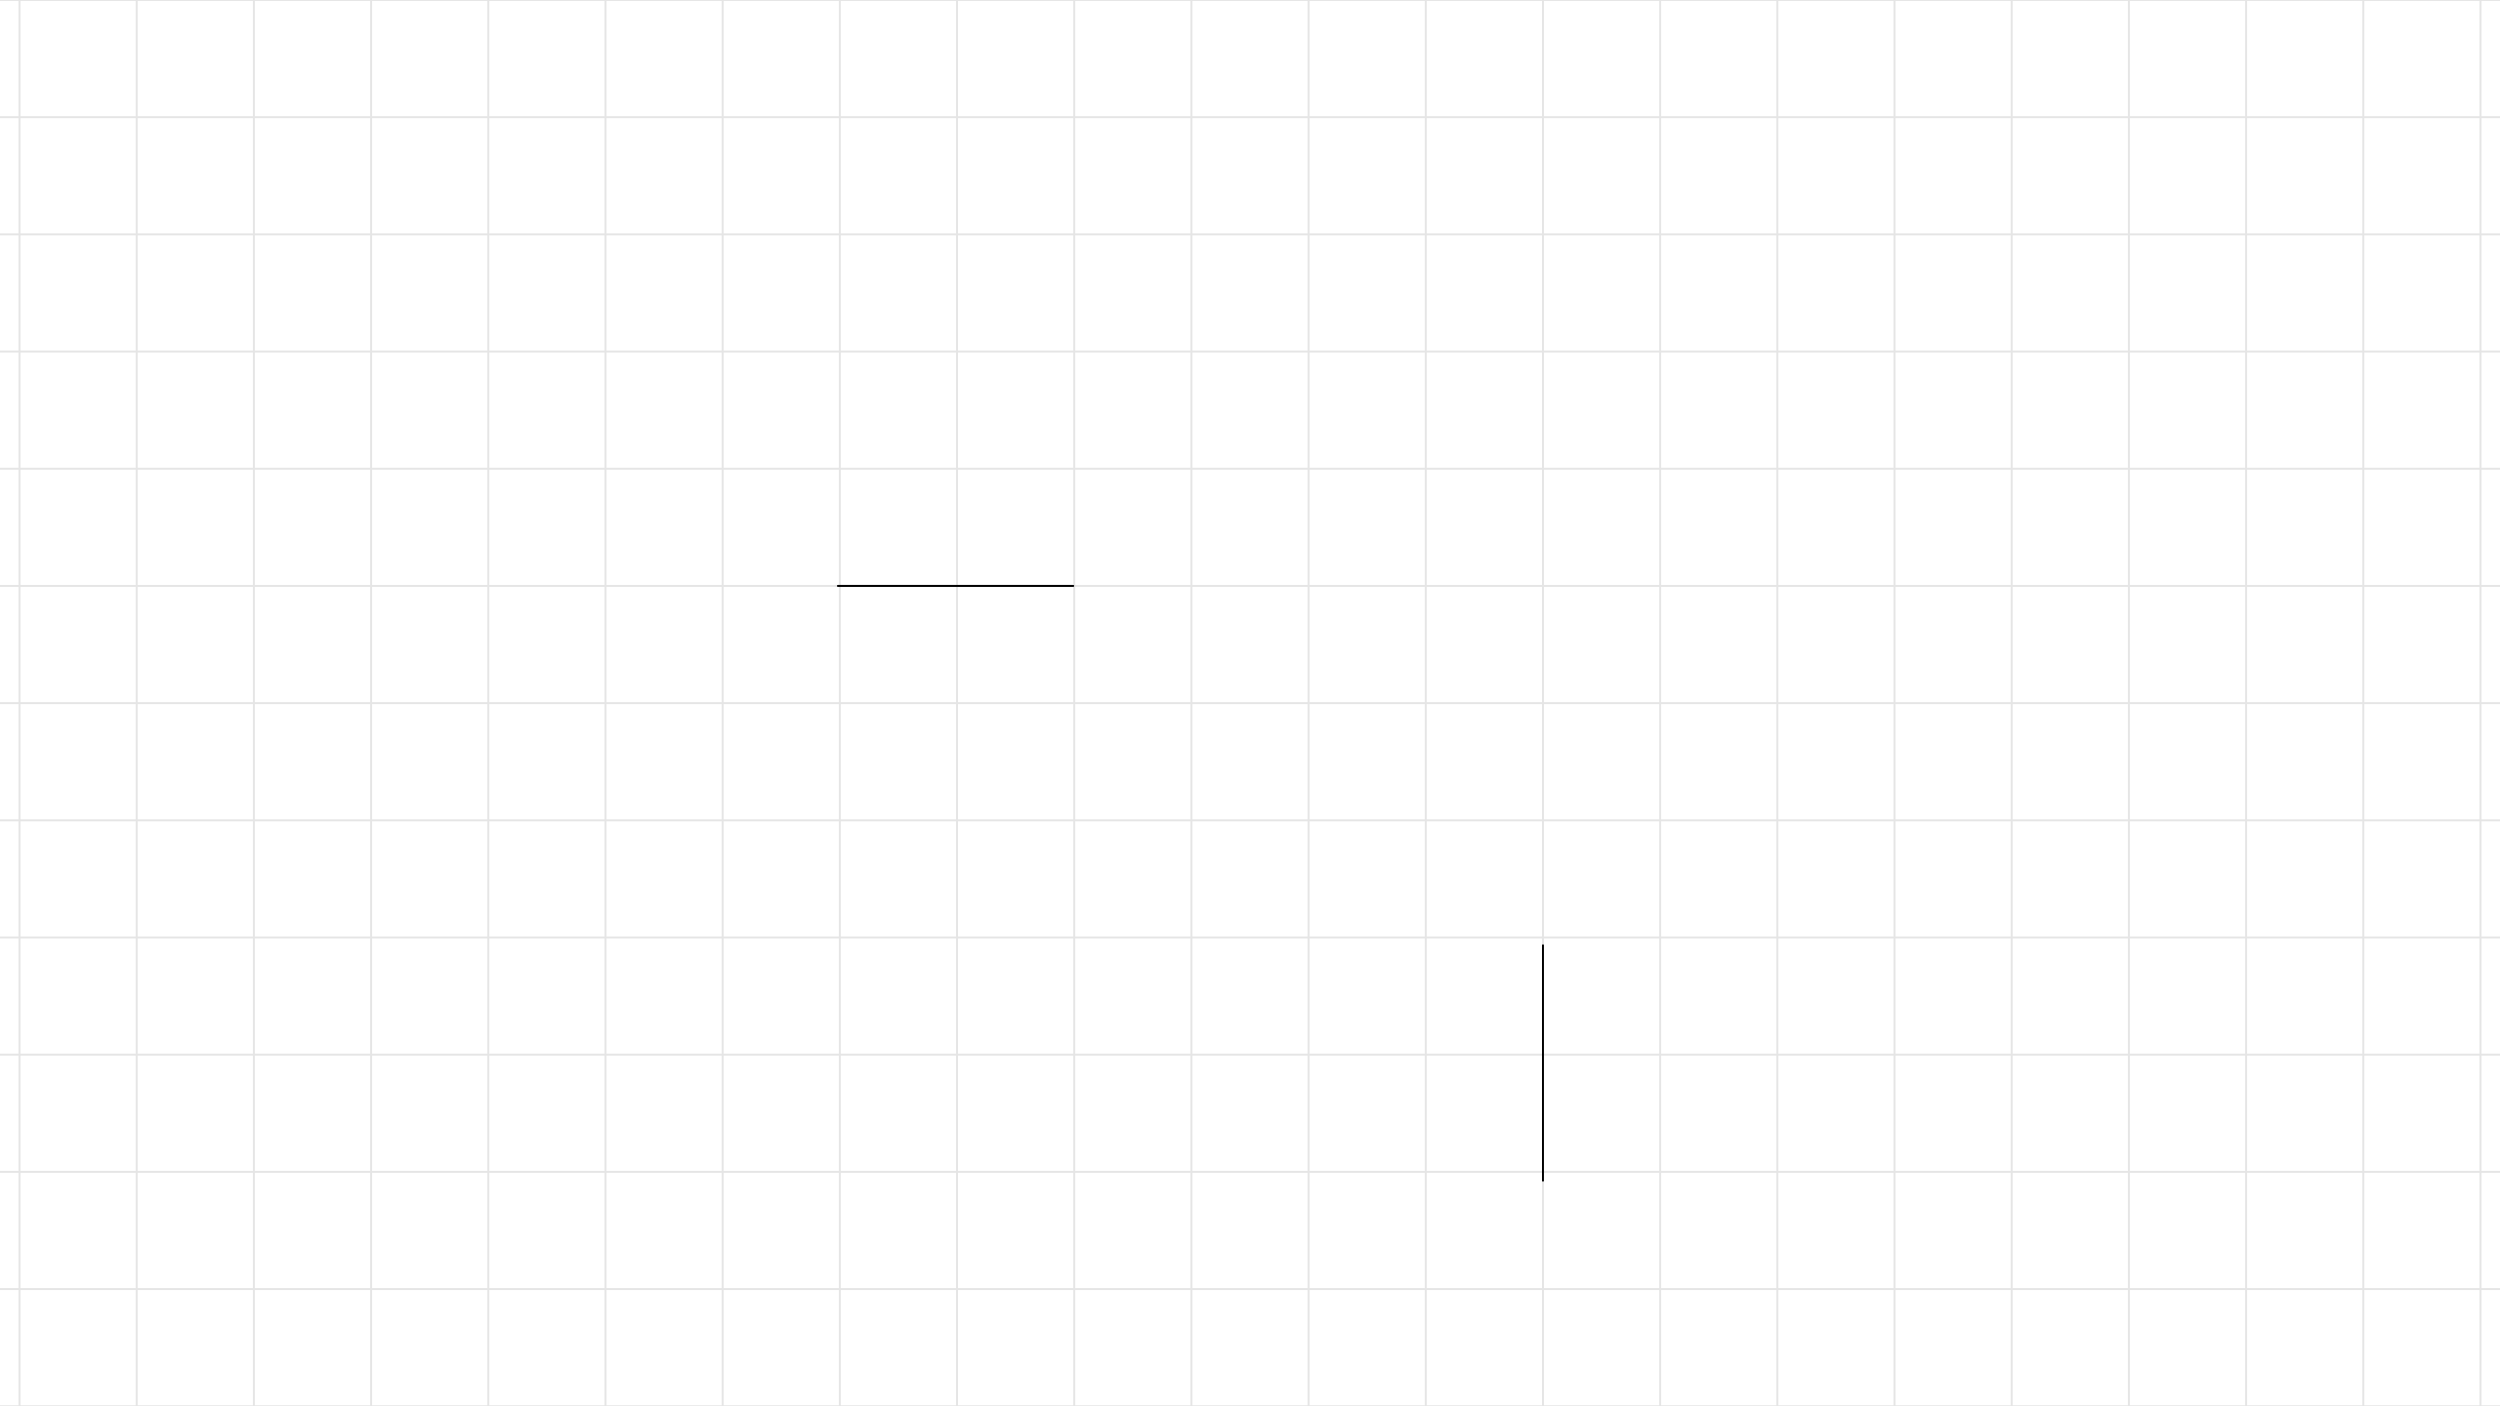 <svg className="h-full w-full hidden lg:inline-block" viewBox="0 0 1280 720" fill="none" xmlns="http://www.w3.org/2000/svg"><path opacity="0.1" d="M1280 -120L0 -120M1280 -60L0 -60M1280 0L0 0M1280 60L0 60M1280 120L0 120M1280 180L0 180M1280 240L0 240M1280 300L0 300M1280 360L0 360M1280 420L0 420M1280 480L0 480M1280 540L0 540M1280 600L0 600M1280 660L0 660M1280 720L0 720M1280 780L0 780M1280 840L0 840M-170 0V720M-110 0V720M-290 0V720M-230 0V720M-50 0V720M10 0V720M70 0V720M130 0V720M190 0V720M250 0V720M310 0V720M370 0V720M430 0V720M490 0V720M550 0V720M610 0V720M670 0V720M730 0V720M790 0V720M850 0V720M910 0V720M970 0V720M1030 0V720M1090 0V720M1150 0V720M1210 0V720M1270 0V720M1330 0V720M1390 0V720M1450 0V720M1510 0V720M1570 0V720" stroke="url(#paint0_radial_102_16)"/><path id="firstLight" className="element-one" d="M429 300H549.5" stroke="url(#paint1_linear_102_16)" stroke-linecap="round"/><path d="M790 604.5L790 484" className="element-two" stroke="url(#paint2_linear_102_16)" stroke-linecap="round"/><defs><radialGradient id="paint0_radial_102_16" cx="0" cy="0" r="1" gradientUnits="userSpaceOnUse" gradientTransform="translate(640 360) rotate(90) scale(486 486)"><stop stopColor="white"/><stop offset="0.648" stopOpacity="0"/></radialGradient><linearGradient id="paint1_linear_102_16" x1="550" y1="300" x2="433.5" y2="300" gradientUnits="userSpaceOnUse"><stop stopColor="white"/><stop offset="0.74" stopColor="white" stopOpacity="0"/></linearGradient><linearGradient id="paint2_linear_102_16" x1="790" y1="483.5" x2="790" y2="600" gradientUnits="userSpaceOnUse"><stop stopColor="white"/><stop offset="0.74" stopColor="white" stopOpacity="0"/></linearGradient></defs></svg>